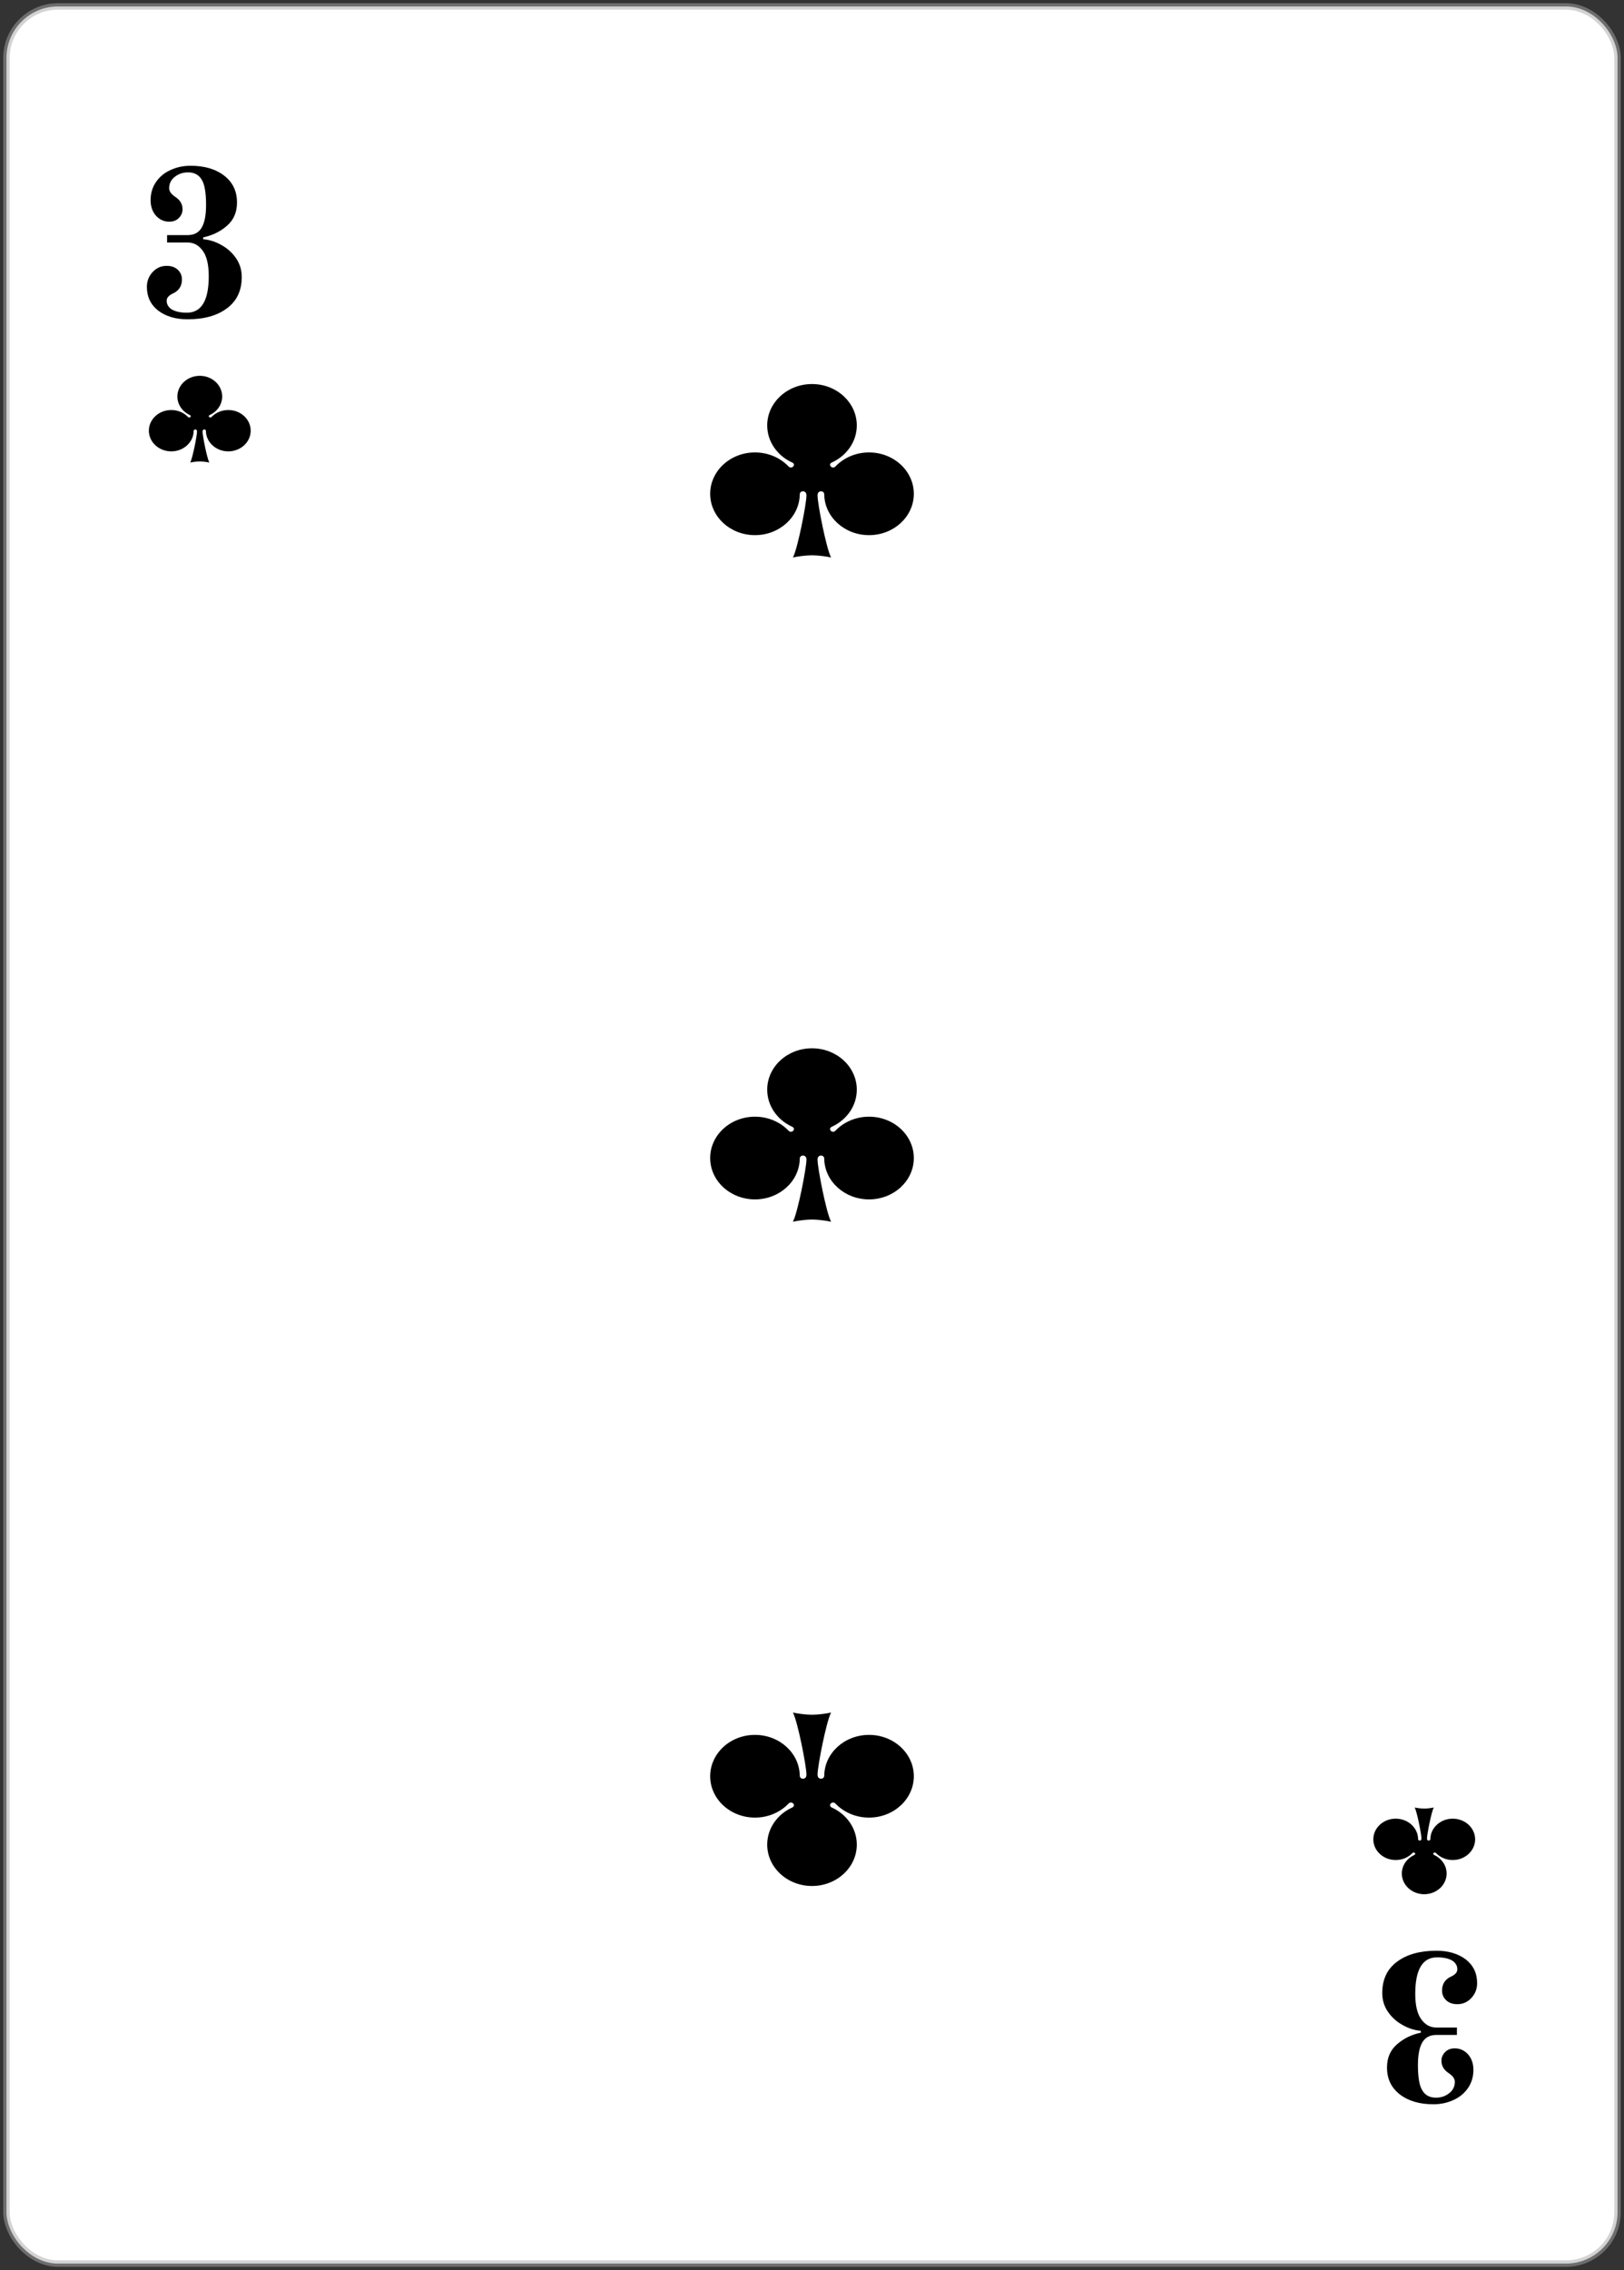 <svg width="252" height="352" viewBox="0 0 252 352" fill="none" xmlns="http://www.w3.org/2000/svg">
<rect x="0" y="0" width="252" height="352" fill="#333333" stroke="none"/>
<rect x="1" y="1" width="250" height="350" rx="8" fill="white"/>
<rect x="1" y="1" width="250" height="350" rx="8" stroke="#A8A8A8" stroke-opacity="0.5"/>
<path d="M29.096 49.512C27.261 49.512 25.747 49.064 24.552 48.168C23.379 47.251 22.792 46.024 22.792 44.488C22.792 43.613 23.08 42.856 23.656 42.216C24.253 41.555 24.989 41.224 25.864 41.224C26.589 41.224 27.165 41.427 27.592 41.832C28.019 42.237 28.232 42.739 28.232 43.336C28.232 44.381 27.741 45.117 26.76 45.544C26.525 45.651 26.312 45.8 26.12 45.992C25.949 46.184 25.864 46.397 25.864 46.632C25.864 47.208 26.141 47.667 26.696 48.008C27.272 48.328 28.04 48.488 29 48.488C31.261 48.488 32.392 46.6 32.392 42.824C32.392 41.053 32.083 39.741 31.464 38.888C30.845 38.035 30.077 37.608 29.16 37.608H25.928V36.456H29.096C30.099 36.456 30.824 36.083 31.272 35.336C31.741 34.568 31.976 33.384 31.976 31.784C31.976 29.843 31.741 28.52 31.272 27.816C30.824 27.091 30.131 26.728 29.192 26.728C28.381 26.728 27.688 26.963 27.112 27.432C26.536 27.88 26.248 28.467 26.248 29.192C26.248 29.661 26.568 30.109 27.208 30.536C27.955 31.027 28.328 31.667 28.328 32.456C28.328 32.968 28.136 33.416 27.752 33.8C27.389 34.184 26.888 34.376 26.248 34.376C25.459 34.376 24.776 34.067 24.2 33.448C23.645 32.808 23.368 32.008 23.368 31.048C23.368 29.981 23.645 29.043 24.2 28.232C24.755 27.421 25.501 26.803 26.44 26.376C27.4 25.928 28.445 25.704 29.576 25.704C31.731 25.704 33.469 26.216 34.792 27.24C36.115 28.264 36.776 29.651 36.776 31.4C36.776 32.915 36.253 34.12 35.208 35.016C34.184 35.912 32.957 36.509 31.528 36.808V37.096C32.531 37.181 33.491 37.491 34.408 38.024C35.325 38.536 36.072 39.219 36.648 40.072C37.224 40.925 37.512 41.885 37.512 42.952C37.512 45.064 36.744 46.685 35.208 47.816C33.693 48.947 31.656 49.512 29.096 49.512Z" fill="black"/>
<path d="M31 58.276C29.082 58.276 27.525 59.714 27.525 61.484C27.525 62.745 28.314 63.836 29.461 64.359C29.807 64.517 29.43 64.924 29.176 64.66C28.539 63.997 27.61 63.578 26.575 63.578C24.657 63.578 23.1 65.016 23.1 66.786C23.1 68.556 24.657 69.991 26.575 69.991C28.478 69.991 30.03 68.578 30.05 66.827C30.054 66.516 30.571 66.484 30.571 66.902C30.571 67.56 29.885 71.057 29.518 71.724C29.919 71.631 30.586 71.553 31 71.553C31.413 71.553 32.081 71.631 32.482 71.724C32.115 71.057 31.429 67.56 31.429 66.902C31.429 66.484 31.946 66.516 31.95 66.827C31.97 68.578 33.522 69.991 35.425 69.991C37.343 69.991 38.9 68.556 38.9 66.786C38.9 65.016 37.343 63.578 35.425 63.578C34.39 63.578 33.461 63.997 32.824 64.66C32.57 64.924 32.193 64.517 32.539 64.359C33.686 63.836 34.475 62.745 34.475 61.484C34.475 59.714 32.918 58.276 31 58.276Z" fill="black"/>
<path d="M126 59.552C122.165 59.552 119.05 62.428 119.05 65.968C119.05 68.49 120.627 70.672 122.923 71.719C123.614 72.033 122.86 72.849 122.352 72.32C121.078 70.994 119.221 70.156 117.151 70.156C113.315 70.156 110.2 73.032 110.2 76.572C110.2 80.113 113.315 82.982 117.151 82.982C120.957 82.982 124.061 80.156 124.101 76.653C124.108 76.032 125.141 75.968 125.141 76.804C125.141 78.121 123.77 85.114 123.036 86.448C123.837 86.261 125.173 86.106 126 86.106C126.827 86.106 128.163 86.261 128.964 86.448C128.23 85.114 126.859 78.121 126.859 76.804C126.859 75.968 127.892 76.032 127.899 76.653C127.939 80.156 131.043 82.982 134.85 82.982C138.685 82.982 141.8 80.113 141.8 76.572C141.8 73.032 138.685 70.156 134.85 70.156C132.779 70.156 130.922 70.994 129.648 72.32C129.14 72.849 128.386 72.033 129.077 71.719C131.373 70.672 132.951 68.49 132.951 65.968C132.951 62.428 129.836 59.552 126 59.552Z" fill="black"/>
<path d="M126 162.552C122.165 162.552 119.05 165.428 119.05 168.968C119.05 171.49 120.627 173.672 122.923 174.719C123.614 175.033 122.86 175.848 122.352 175.32C121.078 173.994 119.221 173.157 117.151 173.157C113.315 173.157 110.2 176.032 110.2 179.572C110.2 183.113 113.315 185.982 117.151 185.982C120.957 185.982 124.061 183.156 124.101 179.653C124.108 179.032 125.141 178.968 125.141 179.804C125.141 181.121 123.77 188.114 123.036 189.448C123.837 189.261 125.173 189.106 126 189.106C126.827 189.106 128.163 189.261 128.964 189.448C128.23 188.114 126.859 181.121 126.859 179.804C126.859 178.968 127.892 179.032 127.899 179.653C127.939 183.156 131.043 185.982 134.85 185.982C138.685 185.982 141.8 183.113 141.8 179.572C141.8 176.032 138.685 173.157 134.85 173.157C132.779 173.157 130.922 173.994 129.648 175.32C129.14 175.848 128.386 175.033 129.077 174.719C131.373 173.672 132.951 171.49 132.951 168.968C132.951 165.428 129.836 162.552 126 162.552Z" fill="black"/>
<path d="M126 292.448C122.165 292.448 119.05 289.572 119.05 286.032C119.05 283.51 120.627 281.328 122.923 280.281C123.614 279.967 122.86 279.151 122.352 279.68C121.078 281.006 119.221 281.843 117.151 281.843C113.315 281.843 110.2 278.968 110.2 275.428C110.2 271.887 113.315 269.017 117.151 269.017C120.957 269.017 124.061 271.843 124.101 275.347C124.108 275.968 125.141 276.032 125.141 275.196C125.141 273.879 123.77 266.886 123.036 265.552C123.837 265.739 125.173 265.893 126 265.893C126.827 265.893 128.163 265.739 128.964 265.552C128.23 266.886 126.859 273.879 126.859 275.196C126.859 276.032 127.892 275.968 127.899 275.347C127.939 271.843 131.043 269.017 134.85 269.017C138.685 269.017 141.8 271.887 141.8 275.428C141.8 278.968 138.685 281.843 134.85 281.843C132.779 281.843 130.922 281.006 129.648 279.68C129.14 279.151 128.386 279.967 129.077 280.281C131.373 281.328 132.951 283.51 132.951 286.032C132.951 289.572 129.836 292.448 126 292.448Z" fill="black"/>
<path d="M222.904 302.488C224.739 302.488 226.253 302.936 227.448 303.832C228.621 304.749 229.208 305.976 229.208 307.512C229.208 308.387 228.92 309.144 228.344 309.784C227.747 310.445 227.011 310.776 226.136 310.776C225.411 310.776 224.835 310.573 224.408 310.168C223.981 309.763 223.768 309.261 223.768 308.664C223.768 307.619 224.259 306.883 225.24 306.456C225.475 306.349 225.688 306.2 225.88 306.008C226.051 305.816 226.136 305.603 226.136 305.368C226.136 304.792 225.859 304.333 225.304 303.992C224.728 303.672 223.96 303.512 223 303.512C220.739 303.512 219.608 305.4 219.608 309.176C219.608 310.947 219.917 312.259 220.536 313.112C221.155 313.965 221.923 314.392 222.84 314.392H226.072V315.544H222.904C221.901 315.544 221.176 315.917 220.728 316.664C220.259 317.432 220.024 318.616 220.024 320.216C220.024 322.157 220.259 323.48 220.728 324.184C221.176 324.909 221.869 325.272 222.808 325.272C223.619 325.272 224.312 325.037 224.888 324.568C225.464 324.12 225.752 323.533 225.752 322.808C225.752 322.339 225.432 321.891 224.792 321.464C224.045 320.973 223.672 320.333 223.672 319.544C223.672 319.032 223.864 318.584 224.248 318.2C224.611 317.816 225.112 317.624 225.752 317.624C226.541 317.624 227.224 317.933 227.8 318.552C228.355 319.192 228.632 319.992 228.632 320.952C228.632 322.019 228.355 322.957 227.8 323.768C227.245 324.579 226.499 325.197 225.56 325.624C224.6 326.072 223.555 326.296 222.424 326.296C220.269 326.296 218.531 325.784 217.208 324.76C215.885 323.736 215.224 322.349 215.224 320.6C215.224 319.085 215.747 317.88 216.792 316.984C217.816 316.088 219.043 315.491 220.472 315.192V314.904C219.469 314.819 218.509 314.509 217.592 313.976C216.675 313.464 215.928 312.781 215.352 311.928C214.776 311.075 214.488 310.115 214.488 309.048C214.488 306.936 215.256 305.315 216.792 304.184C218.307 303.053 220.344 302.488 222.904 302.488Z" fill="black"/>
<path d="M221 293.724C219.082 293.724 217.525 292.286 217.525 290.516C217.525 289.255 218.314 288.164 219.461 287.641C219.807 287.483 219.43 287.076 219.176 287.34C218.539 288.003 217.61 288.422 216.575 288.422C214.657 288.422 213.1 286.984 213.1 285.214C213.1 283.444 214.657 282.009 216.575 282.009C218.478 282.009 220.03 283.422 220.05 285.173C220.054 285.484 220.571 285.516 220.571 285.098C220.571 284.44 219.885 280.943 219.518 280.276C219.919 280.369 220.586 280.447 221 280.447C221.414 280.447 222.081 280.369 222.482 280.276C222.115 280.943 221.429 284.44 221.429 285.098C221.429 285.516 221.946 285.484 221.949 285.173C221.97 283.422 223.522 282.009 225.425 282.009C227.342 282.009 228.9 283.444 228.9 285.214C228.9 286.984 227.342 288.422 225.425 288.422C224.39 288.422 223.461 288.003 222.824 287.34C222.57 287.076 222.193 287.483 222.539 287.641C223.686 288.164 224.475 289.255 224.475 290.516C224.475 292.286 222.918 293.724 221 293.724Z" fill="black"/>
</svg>
